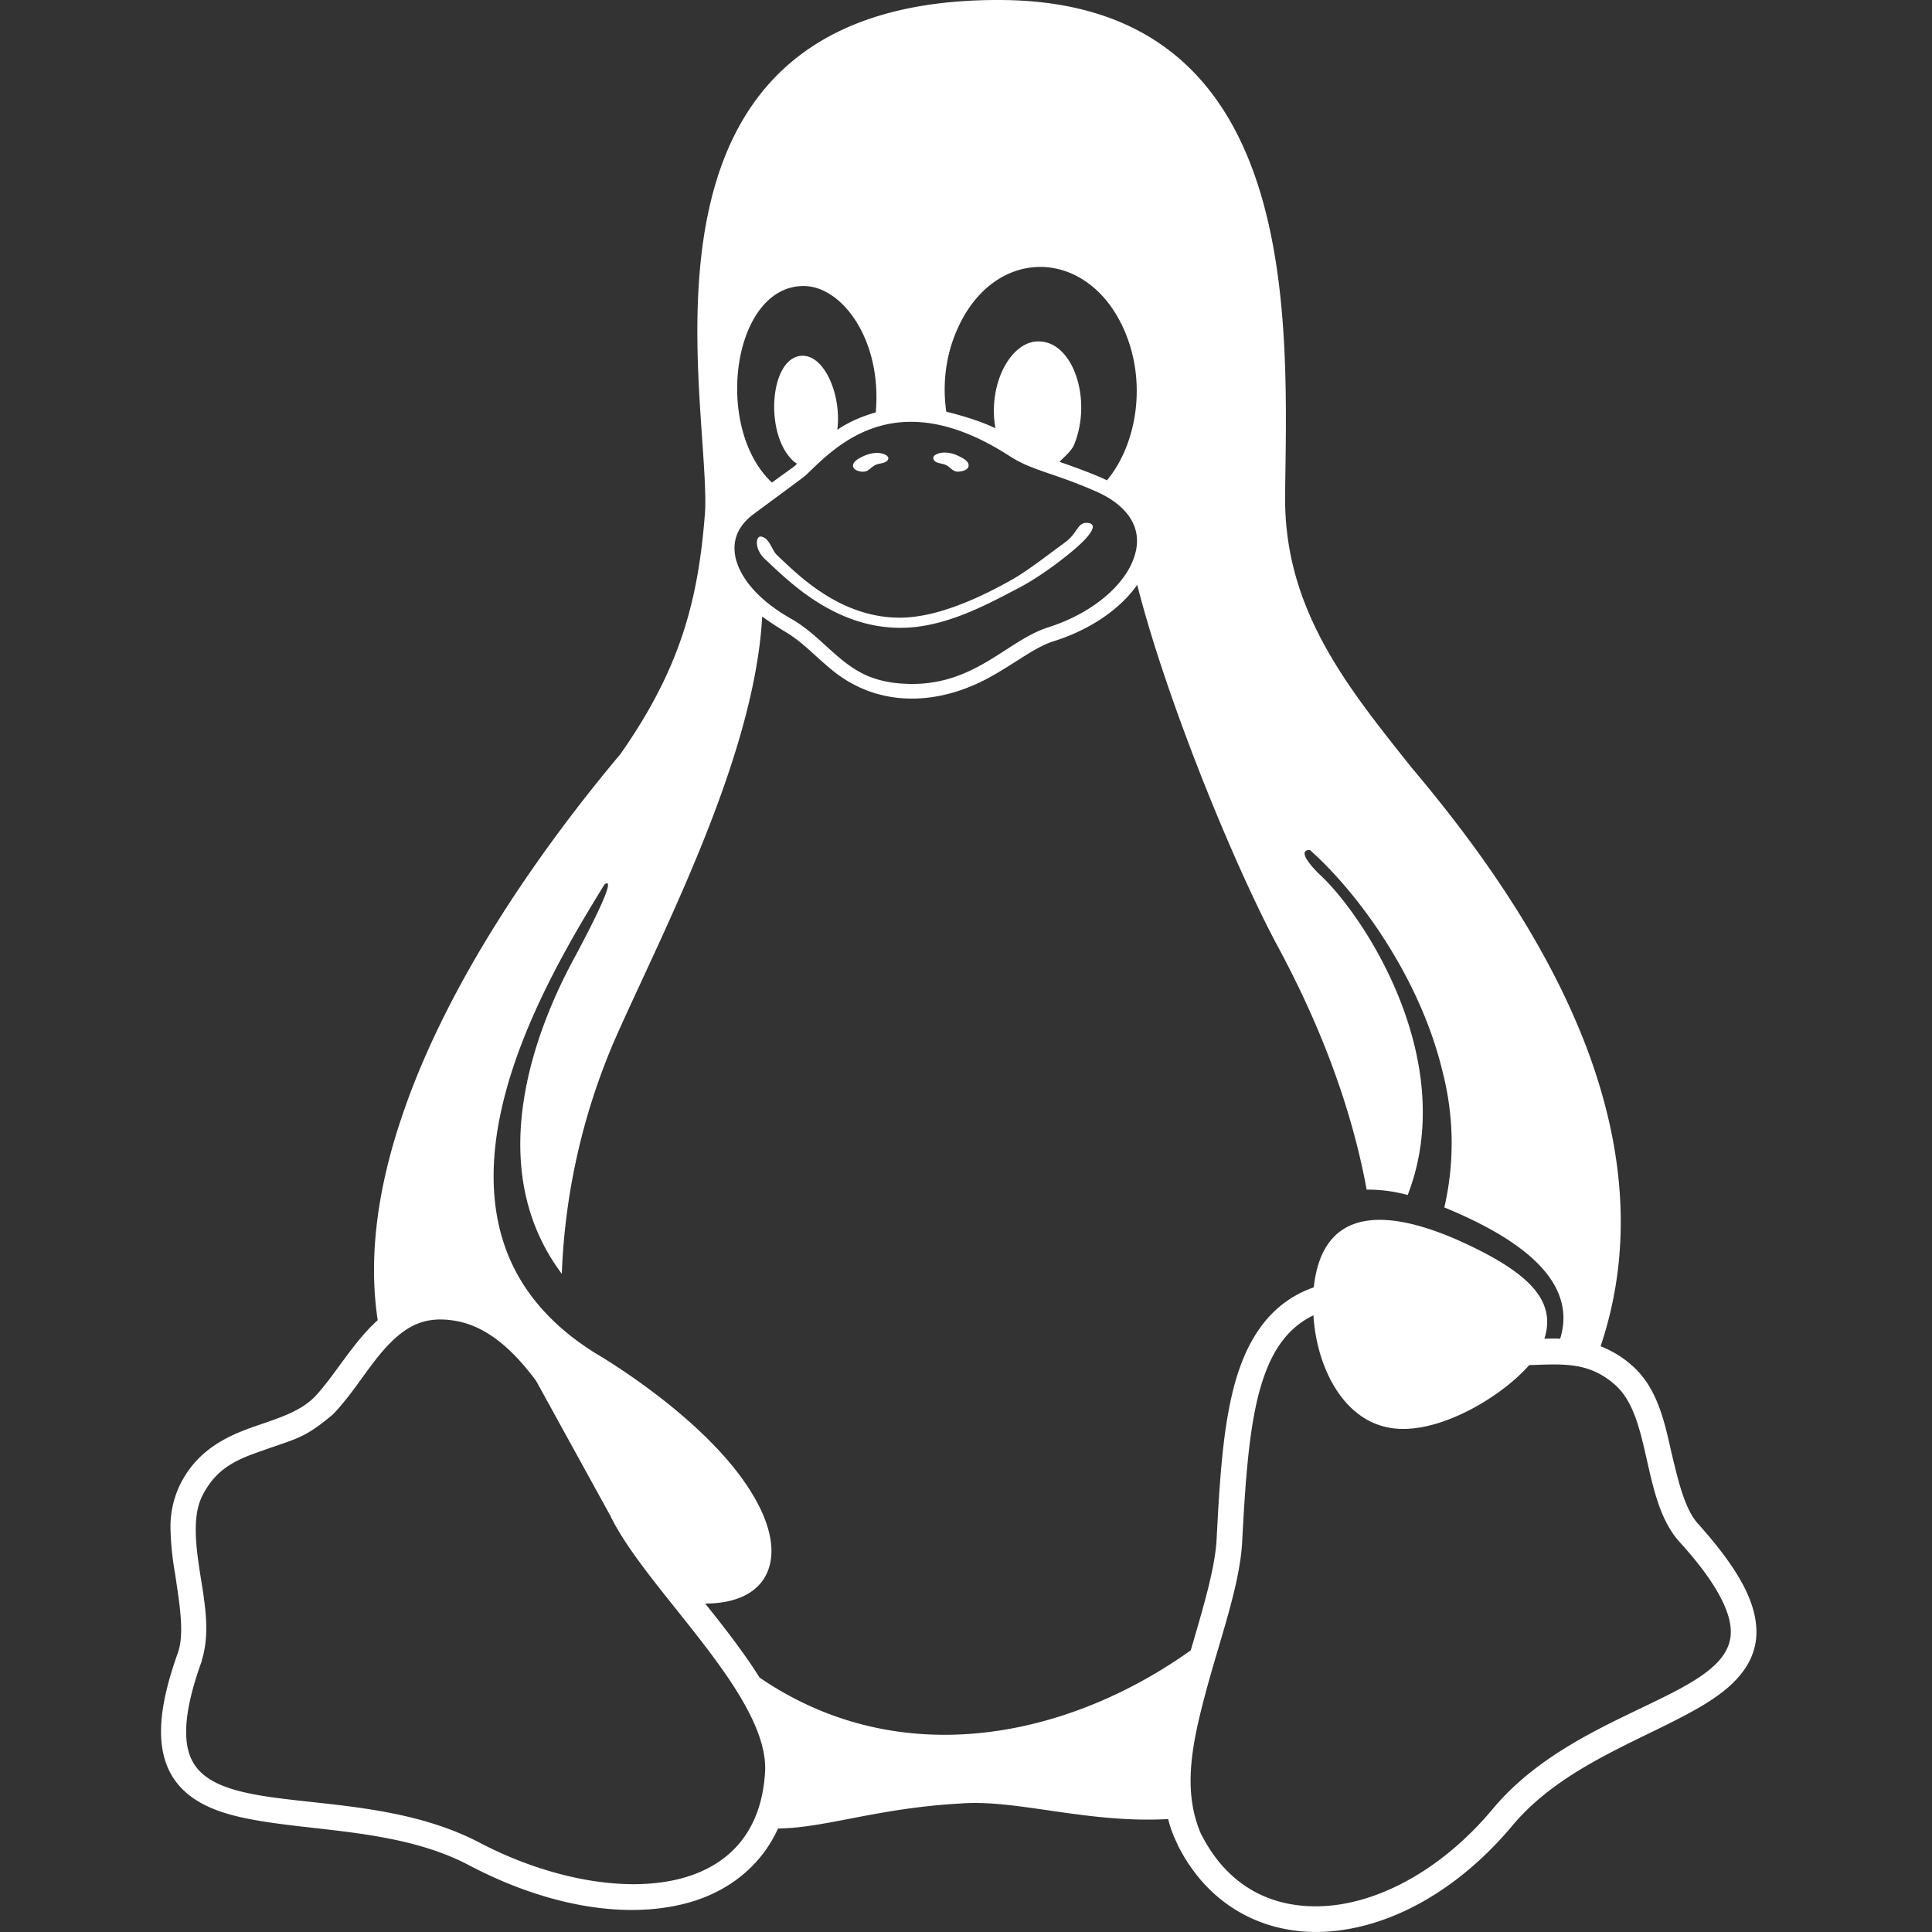 <svg width="24" height="24" xmlns="http://www.w3.org/2000/svg"><rect width="100%" height="100%" fill="#333333" stroke="none"/><path d="M10.597 5.793c-.009-.065.09-.108.15-.136.08-.032.183-.047.258-.004.019.01.038.032.028.051-.018.056-.112.047-.164.075-.047.024-.084.08-.14.08-.047.005-.127-.019-.132-.066zm1.158-.014c.047.024.084.08.14.08.052 0 .132-.019.137-.07.009-.066-.09-.108-.15-.136-.08-.033-.183-.047-.258-.005-.019.01-.038.033-.028.052.014.06.108.051.16.08zm10.063 14.54c-.023.384-.304.646-.651.857-.699.422-1.748.74-2.386 1.51l-.122-.103.122.103c-.666.792-1.486 1.246-2.264 1.307-.773.061-1.5-.295-1.889-1.078v-.004a1.489 1.489 0 01-.117-.314c-1.008.056-1.884-.249-2.582-.193-1.032.057-1.678.305-2.264.31-.225.497-.67.825-1.214.947-.75.173-1.692 0-2.62-.488l.075-.14-.075.14c-.868-.46-1.969-.417-2.78-.586-.408-.084-.764-.234-.942-.576-.173-.342-.14-.811.103-1.486.08-.24.019-.595-.037-.975a3.687 3.687 0 01-.057-.553 1.2 1.2 0 01.132-.581c.21-.399.553-.567.867-.68.314-.112.6-.187.797-.389.243-.258.473-.675.778-.947-.122-.806.009-1.659.29-2.498.59-1.776 1.838-3.478 2.723-4.532.755-1.074.975-1.936 1.055-3.033C8.812 4.847 7.612-.009 12.411 0c3.792.005 3.577 4.003 3.553 6.154-.014 1.411.764 2.367 1.566 3.375.712.844 1.645 2.076 2.18 3.487.435 1.153.604 2.428.173 3.708a1.267 1.267 0 01.38.23c.309.262.407.67.491 1.05.09.379.17.735.338.923.52.58.745 1.007.726 1.392zM11.755 5.114c.169.042.417.112.61.206-.099-.572.21-1.102.552-1.078.418.014.652.726.427 1.28-.037.088-.131.159-.183.215.314.108.516.192.59.23.371-.446.507-1.228.202-1.894-.459-1.003-1.603-1.022-2.062.019-.15.337-.183.698-.136 1.022zm-2.165.88c.365-.266.323-.22.276-.257-.375-.323-.31-1.284.085-1.317.295-.023.506.501.45.919.145-.099.314-.17.478-.216.08-.905-.422-1.57-.896-1.57-.885 0-1.125 1.758-.393 2.442zm-.44.98c.07.23.285.493.688.718.366.215.563.539.937.703.122.051.268.089.45.098.863.052 1.27-.53 1.79-.698.55-.174.943-.516 1.065-.849.15-.398-.099-.689-.492-.853-.53-.23-.764-.243-1.06-.436-.482-.309-.88-.417-1.213-.417-.675 0-1.088.46-1.308.666-.024.023-.37.276-.661.492-.197.155-.263.347-.197.576zm-1.571 11.85l-.919-1.67c-.319-.43-.647-.693-1.026-.75-.361-.055-.59.067-.83.324-.225.24-.412.577-.67.844-.366.305-.436.29-.919.464-.295.103-.53.216-.694.53-.126.234-.098.571-.042.937.057.37.14.764.028 1.12v.01c-.234.642-.234 1.017-.121 1.237.37.722 2.184.286 3.585 1.027 1.472.768 3.403.801 3.53-.844.098-.961-1.477-2.297-1.922-3.23zm7.213 1.677c.15-.515.296-.998.32-1.359.037-.712.074-1.345.205-1.87.146-.59.436-1.083 1.003-1.28.108-.989.877-.989 1.795-.585.886.398 1.22.75 1.07 1.223.046 0 .093-.005.196 0 .244-.792-.67-1.313-1.439-1.631a3.541 3.541 0 00-.019-1.674c-.28-1.185-1.059-2.24-1.65-2.765-.107-.005-.098.09.122.305.544.501 1.74 2.306 1.092 3.98a1.864 1.864 0 00-.51-.067c-.249-1.363-.82-2.493-1.107-3.027-.539-1.003-1.382-3.061-1.743-4.486-.211.3-.581.558-1.045.703-.22.07-.455.258-.746.422-.651.375-1.406.412-1.987-.056-.211-.169-.375-.357-.59-.483a4.478 4.478 0 01-.291-.192c-.094 1.771-1.28 3.998-1.842 5.282a8.095 8.095 0 00-.647 2.883c-1.022-1.364-.277-3.108.122-3.862.445-.825.515-1.055.408-.975-.404.656-1.032 1.701-1.275 2.774-.127.558-.15 1.125.014 1.65.164.525.52 1.008 1.153 1.402 0 0 1.162.67 1.795 1.523.347.469.455.876.347 1.167-.117.314-.45.417-.783.417.225.281.483.61.675.919 1.762 1.204 3.853.736 5.357-.338zm6.065-1.354c-.468-.53-.337-1.552-.801-1.95-.323-.281-.637-.253-1.06-.239-.36.412-1.209.919-1.8.764-.538-.136-.843-.764-.88-1.383-.014.01-.033.014-.047.024-.333.183-.52.506-.642.989-.118.478-.16 1.101-.197 1.814-.033.553-.29 1.237-.464 1.903-.164.618-.272 1.18-.052 1.701.338.68.914.956 1.58.905.665-.052 1.425-.46 2.043-1.196 1.032-1.246 2.92-1.392 2.963-2.18.014-.238-.146-.608-.643-1.152zM9.53 6.97c.093.089.22.21.375.333.309.243.74.496 1.28.496.543 0 1.054-.276 1.49-.506.23-.122.51-.328.693-.487.183-.16.277-.296.146-.31-.131-.014-.122.122-.281.24-.207.15-.455.346-.652.459-.347.197-.914.478-1.401.478-.488 0-.877-.225-1.168-.455-.145-.117-.267-.234-.36-.323-.07-.066-.09-.216-.202-.23-.066-.005-.084.174.08.305z" fill="#FFF"/></svg>